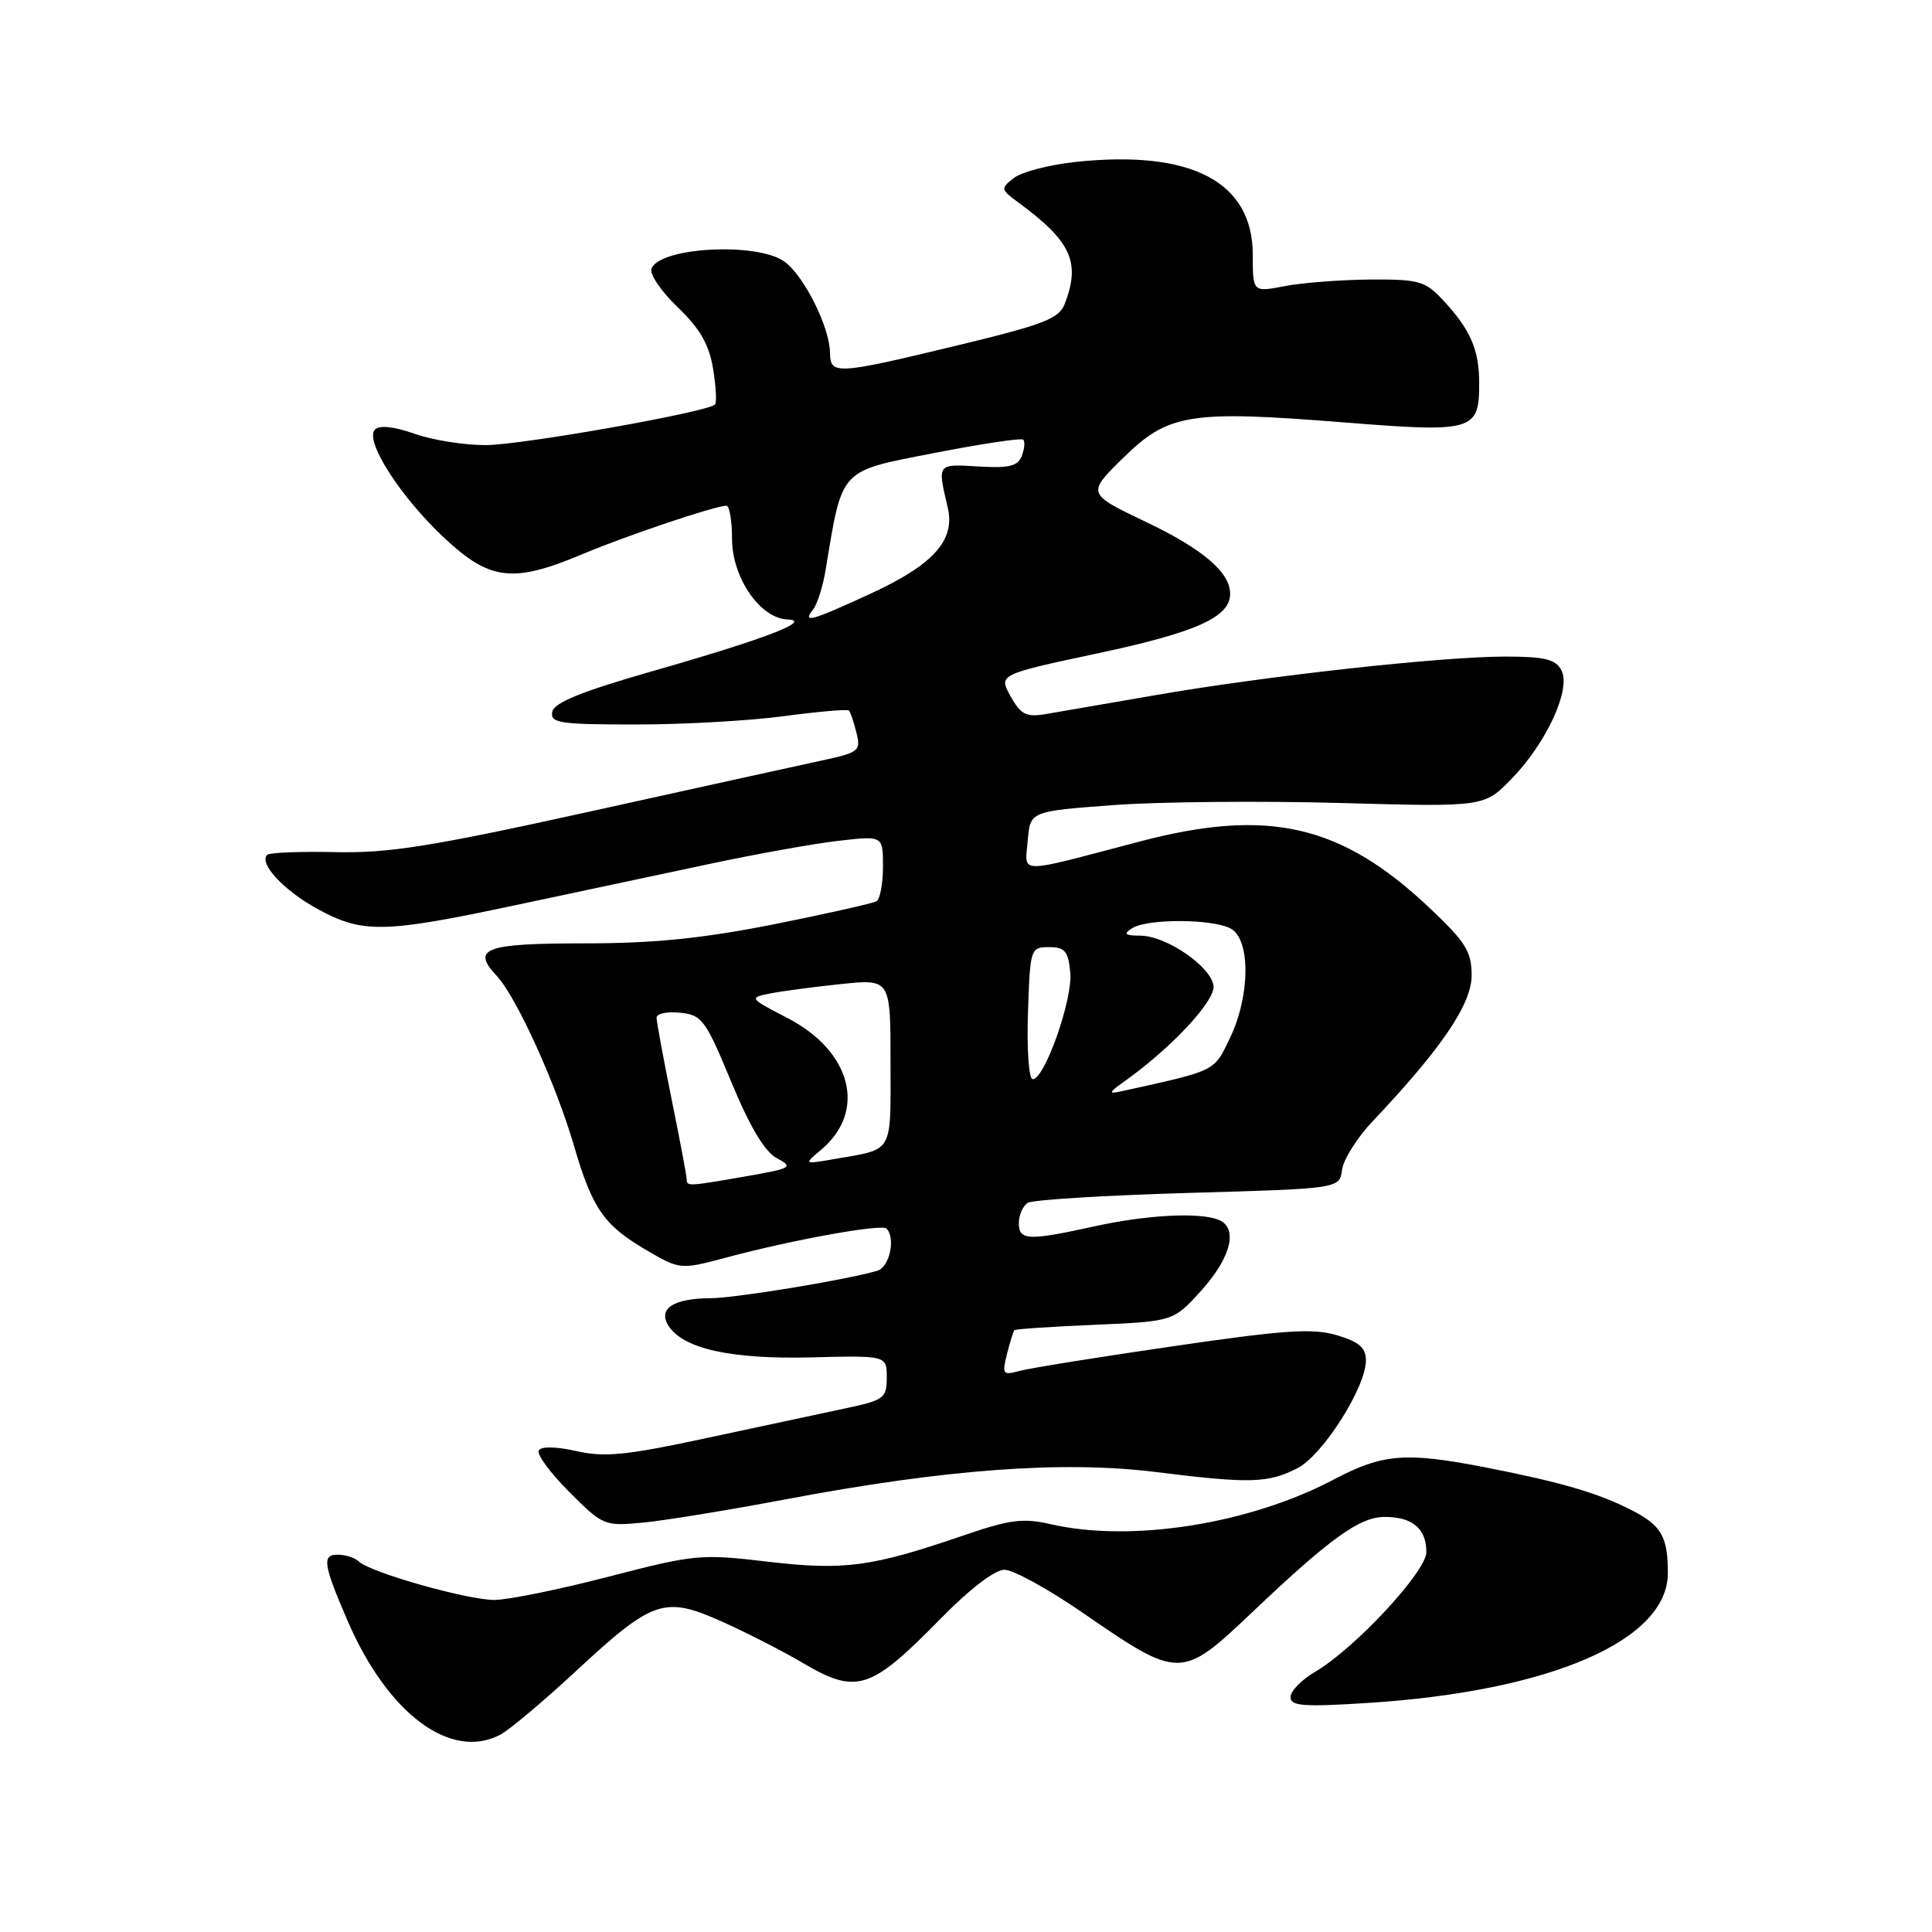 <?xml version="1.0" encoding="UTF-8" standalone="no"?>
<!DOCTYPE svg PUBLIC "-//W3C//DTD SVG 1.1//EN" "http://www.w3.org/Graphics/SVG/1.1/DTD/svg11.dtd" >
<svg xmlns="http://www.w3.org/2000/svg" xmlns:xlink="http://www.w3.org/1999/xlink" version="1.1" viewBox="0 0 256 256">
 <g >
 <path fill="currentColor"
d=" M 66.32 229.84 C 67.52 229.20 72.03 225.41 76.35 221.40 C 86.52 211.97 88.02 211.46 95.62 214.85 C 98.88 216.31 103.64 218.74 106.20 220.25 C 113.54 224.59 115.27 224.04 124.75 214.37 C 128.49 210.55 131.83 208.00 133.09 208.00 C 134.25 208.00 138.86 210.53 143.35 213.62 C 156.35 222.58 156.49 222.58 166.00 213.56 C 176.30 203.78 180.18 201.00 183.48 201.00 C 187.17 201.00 189.00 202.55 189.00 205.67 C 189.00 208.24 179.48 218.48 174.25 221.53 C 172.46 222.58 171.00 224.08 171.00 224.87 C 171.00 226.07 172.70 226.19 181.25 225.65 C 205.45 224.10 221.00 217.36 221.00 208.44 C 221.00 203.59 220.14 202.11 216.13 200.07 C 211.73 197.83 206.89 196.41 197.00 194.47 C 186.28 192.37 183.26 192.60 176.72 196.05 C 165.52 201.96 149.87 204.42 139.21 201.96 C 135.58 201.12 133.80 201.35 127.71 203.44 C 115.45 207.64 111.88 208.12 101.73 206.93 C 92.86 205.88 92.04 205.96 80.64 208.92 C 74.12 210.61 67.31 212.00 65.50 212.00 C 61.90 212.00 49.07 208.36 47.55 206.91 C 47.03 206.41 45.76 206.00 44.73 206.00 C 42.64 206.00 42.84 207.31 46.06 214.77 C 51.40 227.12 59.74 233.33 66.32 229.84 Z  M 104.00 198.69 C 125.24 194.67 140.80 193.52 153.15 195.05 C 165.66 196.61 168.05 196.54 171.96 194.52 C 175.28 192.80 180.98 183.83 180.99 180.29 C 181.00 178.59 180.11 177.81 177.16 176.93 C 173.97 175.97 170.24 176.22 155.41 178.39 C 145.56 179.82 136.42 181.29 135.10 181.65 C 132.87 182.26 132.76 182.11 133.43 179.41 C 133.83 177.81 134.28 176.39 134.42 176.25 C 134.56 176.10 139.36 175.79 145.09 175.54 C 155.50 175.09 155.50 175.09 159.25 170.92 C 163.18 166.54 164.09 162.63 161.42 161.61 C 158.81 160.61 151.90 160.98 145.00 162.50 C 136.23 164.43 135.00 164.38 135.00 162.06 C 135.00 160.99 135.54 159.79 136.19 159.38 C 136.85 158.98 146.41 158.39 157.44 158.07 C 177.50 157.50 177.50 157.50 177.83 155.00 C 178.01 153.62 179.86 150.70 181.95 148.50 C 191.01 138.93 195.00 133.04 195.00 129.25 C 195.00 126.09 194.22 124.84 189.47 120.35 C 177.71 109.22 168.05 107.01 150.92 111.53 C 134.46 115.86 135.81 115.87 136.18 111.38 C 136.50 107.50 136.50 107.50 147.50 106.68 C 153.55 106.23 167.09 106.11 177.58 106.40 C 196.66 106.93 196.66 106.93 200.28 103.21 C 204.93 98.43 208.22 91.27 206.89 88.80 C 206.12 87.35 204.67 87.00 199.42 87.00 C 191.00 87.00 167.64 89.58 153.00 92.13 C 146.68 93.23 140.15 94.35 138.50 94.63 C 135.98 95.05 135.25 94.67 133.90 92.25 C 132.31 89.37 132.31 89.37 145.64 86.53 C 158.56 83.77 163.00 81.76 163.00 78.68 C 163.00 75.85 159.43 72.79 151.95 69.21 C 144.01 65.42 144.01 65.42 148.78 60.72 C 154.79 54.80 157.58 54.34 177.94 55.96 C 195.23 57.34 196.00 57.12 196.00 50.81 C 196.00 46.32 194.85 43.68 191.19 39.75 C 188.85 37.24 188.01 37.00 181.56 37.04 C 177.68 37.07 172.59 37.46 170.25 37.91 C 166.00 38.73 166.00 38.73 166.00 33.77 C 166.00 24.08 157.87 19.82 142.50 21.46 C 139.03 21.83 135.36 22.79 134.35 23.58 C 132.57 24.97 132.59 25.10 134.86 26.77 C 141.93 31.96 143.20 34.70 141.11 40.20 C 140.34 42.23 138.45 42.97 126.85 45.77 C 110.78 49.65 110.01 49.69 109.98 46.75 C 109.94 43.32 106.50 36.46 103.89 34.63 C 100.21 32.06 87.41 32.76 86.32 35.60 C 86.05 36.32 87.61 38.62 89.79 40.70 C 92.73 43.52 93.95 45.62 94.48 48.82 C 94.87 51.19 94.99 53.34 94.74 53.60 C 93.73 54.61 69.18 58.95 64.38 58.98 C 61.56 58.99 57.31 58.32 54.95 57.48 C 52.22 56.52 50.29 56.31 49.69 56.91 C 48.25 58.35 53.03 65.82 58.87 71.28 C 64.92 76.94 67.97 77.30 77.17 73.43 C 83.04 70.96 94.69 67.04 96.25 67.01 C 96.66 67.01 97.00 68.99 97.00 71.42 C 97.00 76.53 100.73 81.95 104.34 82.08 C 107.77 82.21 101.37 84.67 86.53 88.91 C 77.04 91.63 73.41 93.10 73.18 94.32 C 72.89 95.81 74.12 96.00 84.27 96.00 C 90.55 96.00 99.38 95.50 103.90 94.89 C 108.42 94.29 112.28 93.95 112.48 94.15 C 112.68 94.34 113.13 95.66 113.48 97.08 C 114.09 99.51 113.84 99.71 108.81 100.79 C 105.89 101.42 92.12 104.45 78.22 107.52 C 57.16 112.17 51.51 113.07 44.44 112.91 C 39.76 112.81 35.70 112.97 35.40 113.27 C 34.26 114.41 37.63 118.02 42.10 120.46 C 48.07 123.71 50.85 123.65 68.21 119.96 C 76.07 118.29 87.65 115.83 93.95 114.49 C 100.24 113.15 108.00 111.76 111.20 111.40 C 117.00 110.74 117.00 110.74 117.00 114.81 C 117.00 117.05 116.62 119.12 116.15 119.41 C 115.68 119.70 109.57 121.07 102.57 122.47 C 93.08 124.35 86.69 125.00 77.48 125.00 C 64.22 125.00 62.41 125.67 65.83 129.32 C 68.43 132.10 73.68 143.65 76.07 151.87 C 78.48 160.12 80.01 162.33 85.55 165.59 C 90.12 168.26 90.12 168.26 96.31 166.61 C 105.05 164.27 116.82 162.15 117.46 162.79 C 118.71 164.05 117.88 167.90 116.25 168.38 C 112.16 169.59 97.49 172.00 94.14 172.02 C 89.26 172.04 87.16 173.40 88.56 175.64 C 90.47 178.71 96.84 180.13 107.50 179.86 C 117.50 179.61 117.50 179.61 117.50 182.53 C 117.50 185.27 117.15 185.53 112.00 186.62 C 108.97 187.26 100.73 189.02 93.67 190.54 C 82.99 192.84 80.10 193.13 76.40 192.28 C 73.75 191.68 71.73 191.63 71.39 192.18 C 71.08 192.68 72.89 195.15 75.41 197.67 C 79.90 202.17 80.08 202.24 85.24 201.75 C 88.13 201.47 96.58 200.09 104.00 198.69 Z  M 90.99 156.25 C 90.99 155.84 90.09 151.07 88.99 145.65 C 87.90 140.24 87.00 135.37 87.00 134.84 C 87.00 134.31 88.40 134.01 90.11 134.19 C 93.01 134.48 93.48 135.11 96.89 143.34 C 99.37 149.33 101.32 152.60 102.93 153.46 C 105.17 154.66 104.91 154.81 98.83 155.87 C 91.14 157.21 91.00 157.22 90.99 156.25 Z  M 108.76 152.39 C 114.89 147.27 112.88 139.32 104.34 134.89 C 99.24 132.25 99.22 132.21 102.06 131.64 C 103.65 131.32 107.88 130.76 111.47 130.39 C 118.00 129.72 118.00 129.72 118.00 140.79 C 118.00 153.04 118.49 152.20 110.50 153.59 C 106.50 154.28 106.50 154.28 108.76 152.39 Z  M 149.00 143.28 C 155.24 138.85 161.08 132.57 160.80 130.60 C 160.42 128.03 154.53 124.00 151.10 123.98 C 149.05 123.97 148.82 123.76 150.00 123.00 C 152.00 121.71 160.63 121.73 163.07 123.04 C 165.73 124.46 165.67 131.98 162.95 137.60 C 160.81 142.03 161.29 141.80 148.50 144.62 C 146.83 144.98 146.92 144.76 149.00 143.28 Z  M 136.21 134.25 C 136.49 125.66 136.55 125.50 139.00 125.50 C 141.11 125.50 141.55 126.03 141.82 128.86 C 142.16 132.40 138.43 143.00 136.84 143.00 C 136.33 143.00 136.05 139.14 136.21 134.25 Z  M 107.75 80.75 C 108.29 80.06 109.04 77.70 109.40 75.50 C 111.65 61.94 111.13 62.50 123.72 60.04 C 130.00 58.81 135.35 58.01 135.59 58.26 C 135.84 58.51 135.75 59.48 135.39 60.42 C 134.87 61.77 133.70 62.06 129.62 61.81 C 124.13 61.48 124.20 61.38 125.58 67.25 C 126.60 71.56 123.72 74.80 115.47 78.61 C 107.47 82.30 106.24 82.65 107.75 80.75 Z "/>
</g>
</svg>
